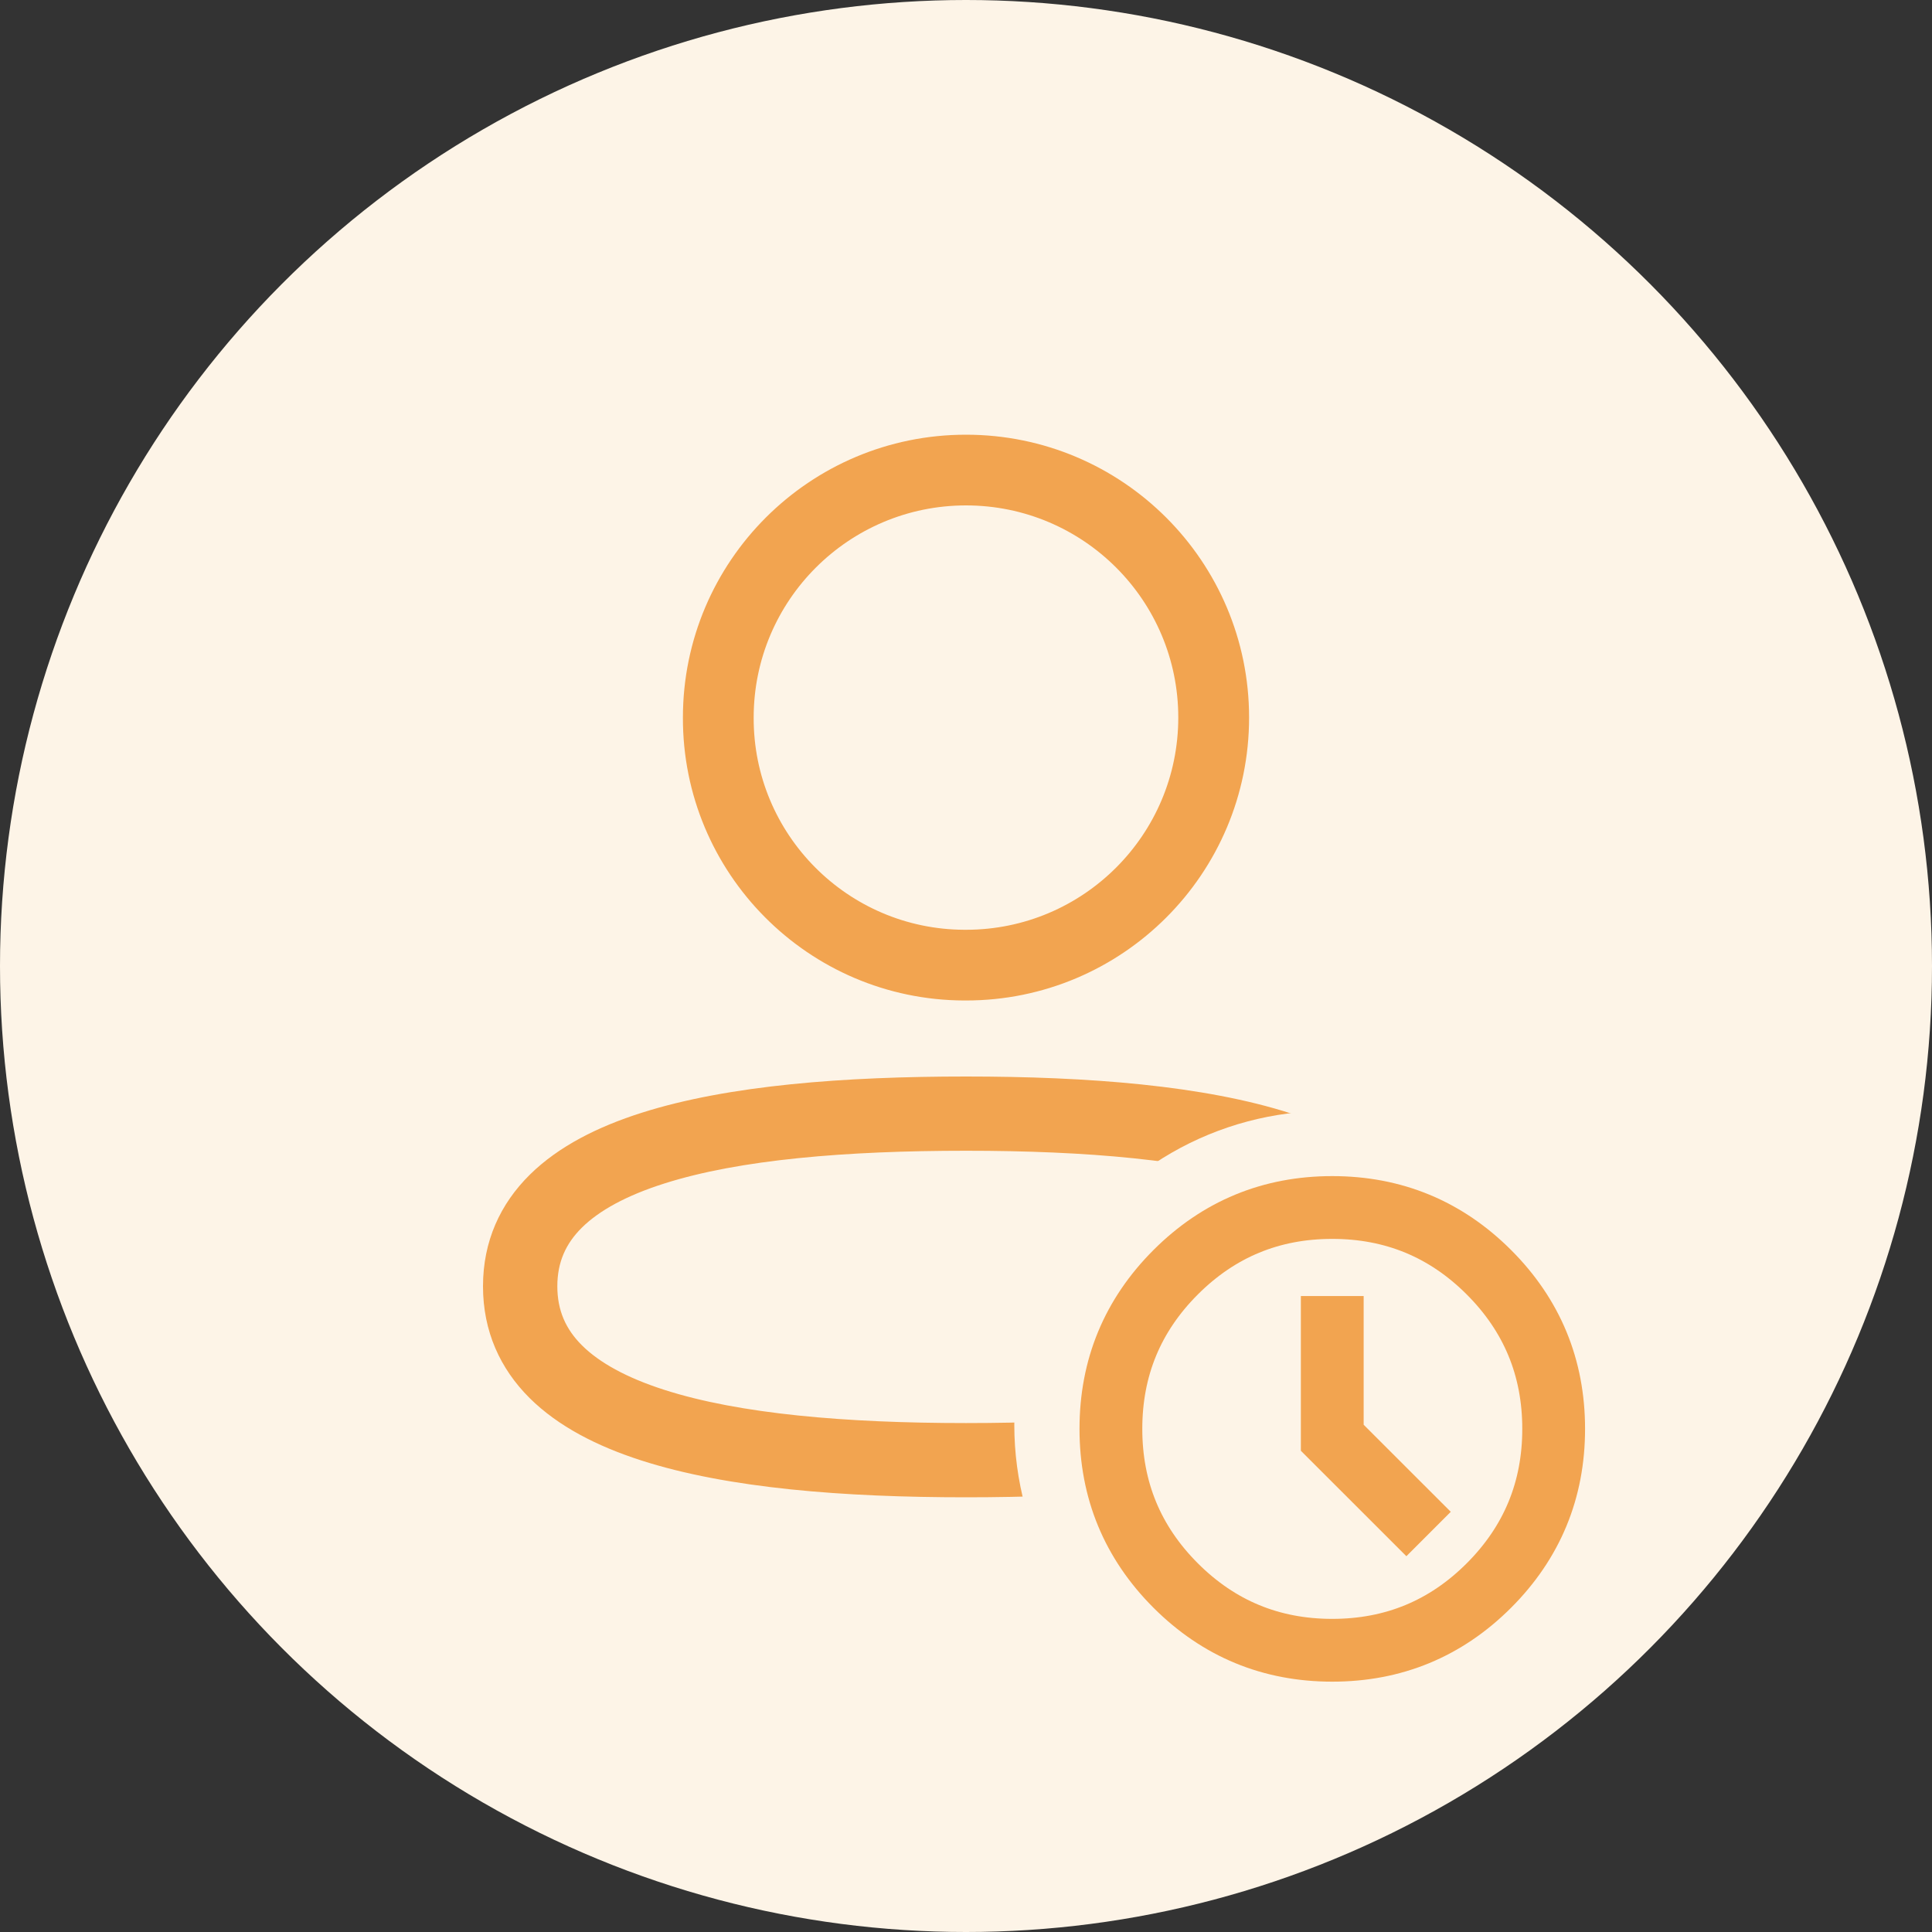 <svg width="40" height="40" viewBox="0 0 40 40" fill="none" xmlns="http://www.w3.org/2000/svg">
<rect x="0" y="0" width="40" height="40" fill="#333333" stroke="none"/>
<circle cx="20" cy="20" r="20" fill="#FDF4E7"/>
<path fill-rule="evenodd" clip-rule="evenodd" d="M20 9C16.764 9 14.14 11.621 14.139 14.855C14.129 18.079 16.736 20.703 19.962 20.714L19.964 20.714H20C23.237 20.714 25.861 18.091 25.861 14.856C25.861 11.622 23.237 9 20 9ZM15.604 14.856C15.604 12.431 17.573 10.464 20 10.464C22.428 10.464 24.395 12.43 24.395 14.856C24.395 17.282 22.428 19.25 20 19.25H19.966C17.549 19.241 15.596 17.275 15.604 14.859L15.604 14.856Z" fill="#F2A450"/>
<path fill-rule="evenodd" clip-rule="evenodd" d="M20.001 22.288C17.496 22.288 15.089 22.465 13.284 23.039C12.38 23.326 11.567 23.732 10.972 24.318C10.356 24.925 10 25.7 10 26.631C10 27.56 10.353 28.336 10.965 28.945C11.558 29.534 12.368 29.944 13.271 30.235C15.073 30.817 17.481 31 20.001 31C22.506 31 24.912 30.823 26.716 30.249C27.621 29.961 28.434 29.555 29.029 28.969C29.644 28.363 30 27.587 30 26.657C30 25.728 29.648 24.952 29.035 24.343C28.443 23.754 27.633 23.344 26.729 23.053C24.928 22.472 22.52 22.288 20.001 22.288ZM11.539 26.631C11.539 26.132 11.714 25.745 12.051 25.413C12.409 25.061 12.97 24.752 13.751 24.504C15.318 24.005 17.526 23.825 20.001 23.825C22.487 23.825 24.695 24.012 26.257 24.516C27.035 24.767 27.594 25.079 27.95 25.433C28.286 25.767 28.462 26.156 28.462 26.657C28.462 27.156 28.286 27.542 27.949 27.874C27.591 28.226 27.03 28.535 26.25 28.784C24.683 29.282 22.475 29.463 20.001 29.463C17.514 29.463 15.306 29.276 13.744 28.772C12.965 28.521 12.406 28.209 12.05 27.855C11.714 27.521 11.539 27.132 11.539 26.631Z" fill="#F2A450"/>
<circle cx="27.5" cy="29.5" r="6.5" fill="#FDF4E7"/>
<path d="M29.577 31.76L27.583 29.767V26.833M27.583 34.167C26.315 34.167 25.235 33.72 24.341 32.827C23.447 31.932 23 30.851 23 29.583C23 28.315 23.447 27.234 24.341 26.34C25.235 25.447 26.315 25 27.583 25C28.851 25 29.932 25.447 30.826 26.34C31.72 27.234 32.167 28.315 32.167 29.583C32.167 30.851 31.72 31.932 30.826 32.827C29.932 33.72 28.851 34.167 27.583 34.167Z" stroke="#F2A450" stroke-width="1.3"/>
</svg>
